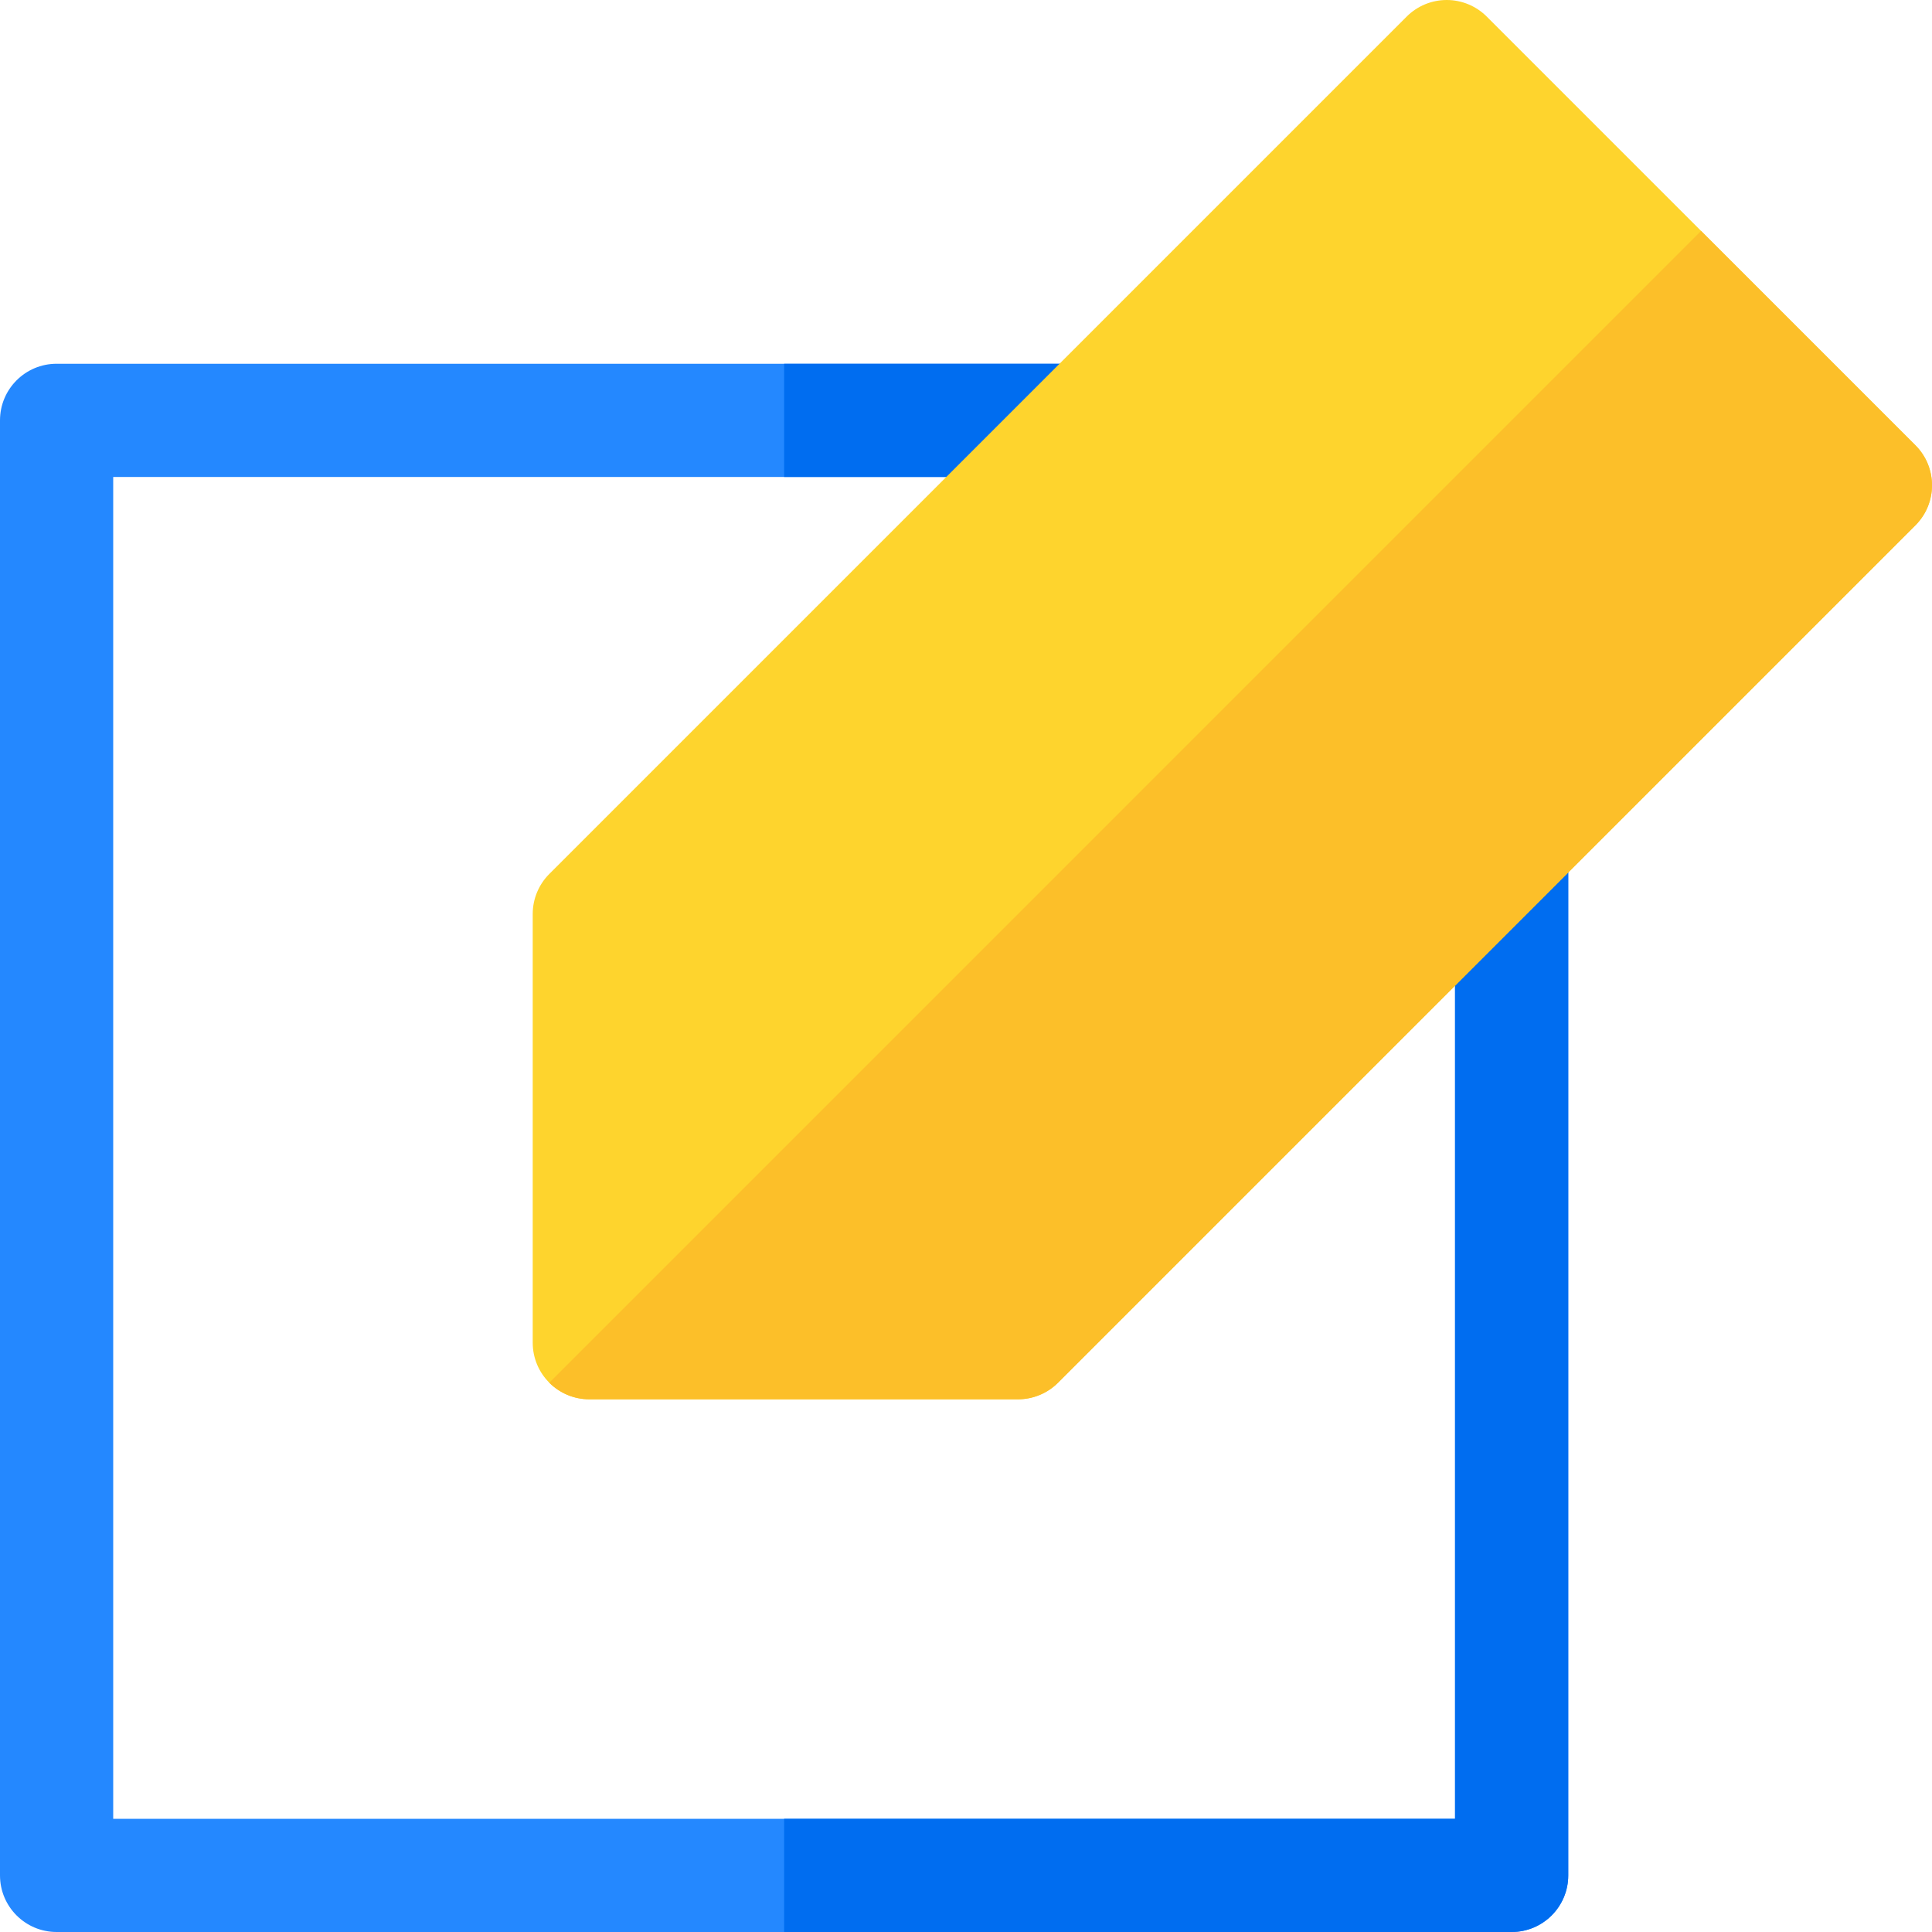<?xml version="1.0" encoding="iso-8859-1"?>
<!-- Generator: Adobe Illustrator 19.0.0, SVG Export Plug-In . SVG Version: 6.00 Build 0)  -->
<svg version="1.1" id="Capa_1" xmlns="http://www.w3.org/2000/svg" xmlns:xlink="http://www.w3.org/1999/xlink" x="0px" y="0px"
	 viewBox="0 0 512 512" style="enable-background:new 0 0 512 512;" xml:space="preserve">
<path style="fill:#2488FF;" d="M400.6,512H15c-8.283,0-15-6.717-15-15V111.4c0-8.283,6.717-15,15-15h271.99c8.285,0,15,6.717,15,15
	c0,8.285-6.715,15-15,15H30.001V482h355.6V225.01c0-8.285,6.717-15,15-15c8.285,0,15,6.715,15,15V497
	C415.6,505.283,408.886,512,400.6,512z"/>
<g>
	<path style="fill:#006DF0;" d="M286.991,126.4c8.285,0,15-6.715,15-15c0-8.283-6.715-15-15-15h-79.189v30H286.991z"/>
	<path style="fill:#006DF0;" d="M400.6,210.01c-8.283,0-15,6.715-15,15V482H207.802v30H400.6c8.285,0,15-6.717,15-15V225.01
		C415.6,216.725,408.886,210.01,400.6,210.01z"/>
</g>
<path style="fill:#FED42D;" d="M507.606,118.002L394.001,4.394C391.186,1.58,387.372,0,383.393,0s-7.793,1.58-10.606,4.394
	L145.569,231.609c-2.813,2.813-4.393,6.627-4.393,10.605v113.611c0,8.283,6.715,15,15,15h113.609c3.977,0,7.793-1.58,10.605-4.395
	l227.215-227.217C513.464,133.357,513.464,123.859,507.606,118.002z"/>
<path style="fill:#FCBF29;" d="M507.606,118.002l-56.803-56.805L145.569,366.432c2.715,2.715,6.465,4.395,10.607,4.395h113.609
	c3.977,0,7.793-1.58,10.605-4.395l227.215-227.217C513.464,133.357,513.464,123.859,507.606,118.002z"/>
<g>
</g>
<g>
</g>
<g>
</g>
<g>
</g>
<g>
</g>
<g>
</g>
<g>
</g>
<g>
</g>
<g>
</g>
<g>
</g>
<g>
</g>
<g>
</g>
<g>
</g>
<g>
</g>
<g>
</g>
</svg>
